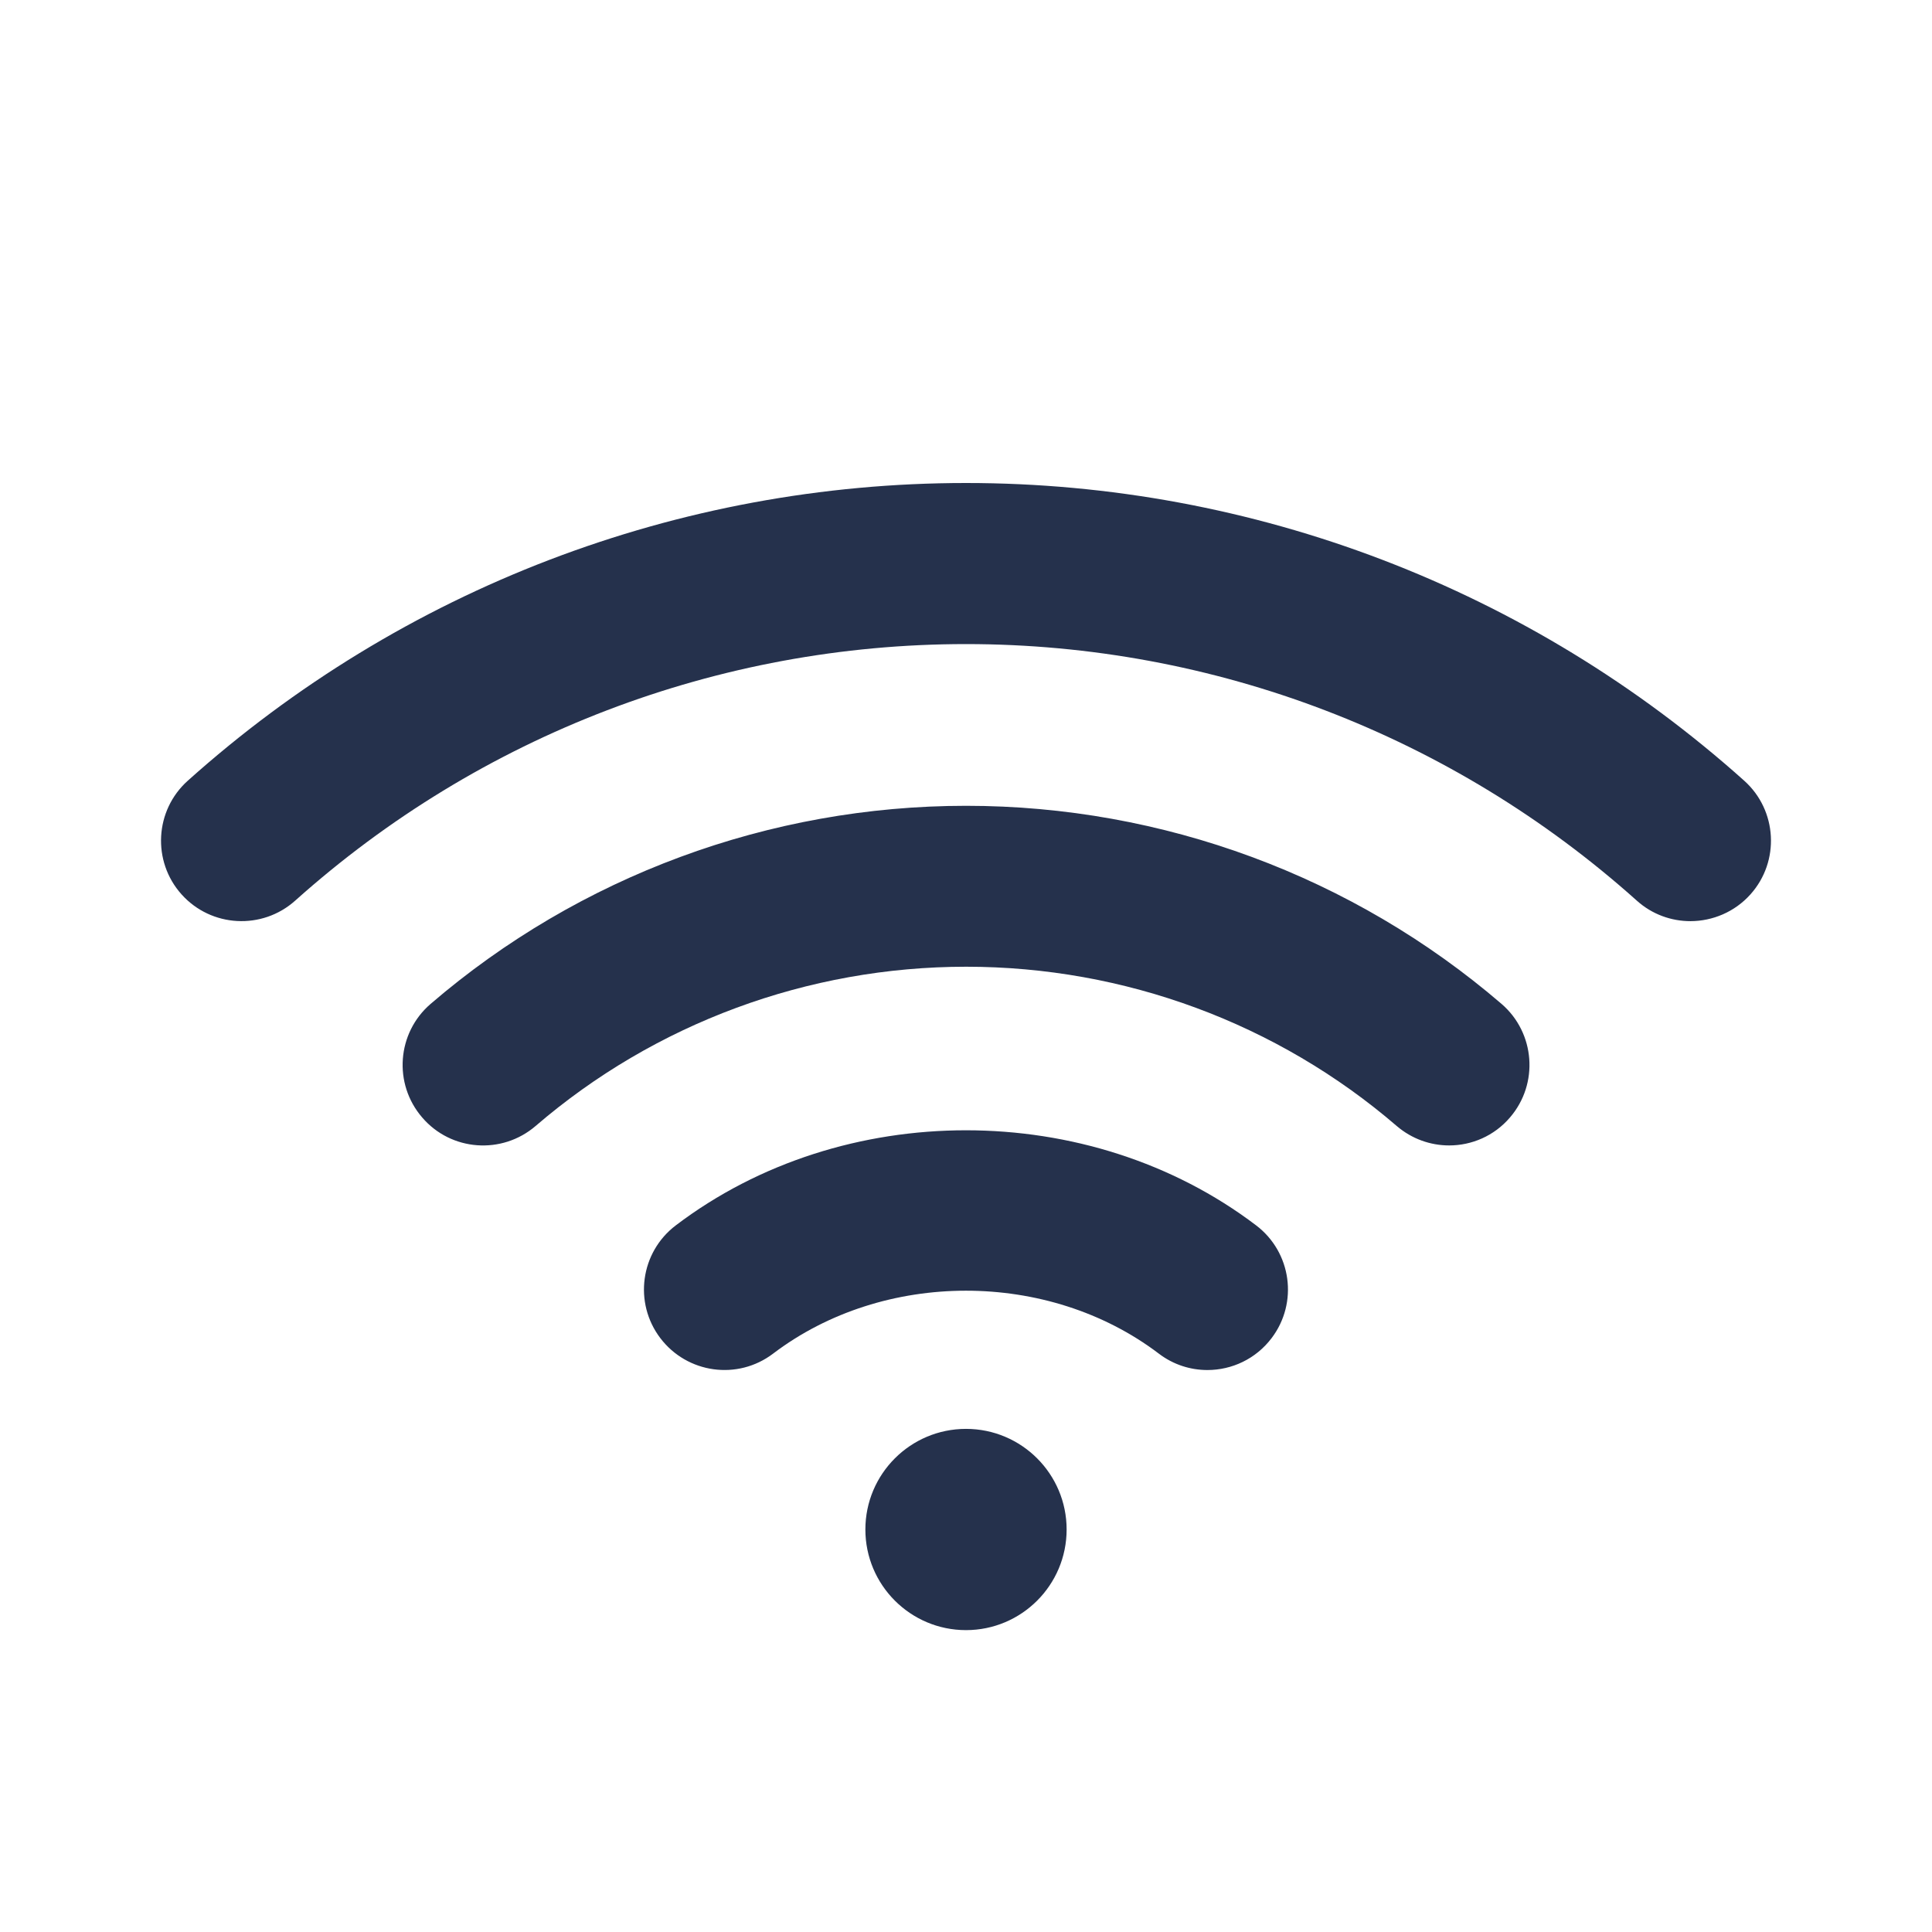 <svg width="24" height="24" viewBox="0 0 24 24" fill="none" xmlns="http://www.w3.org/2000/svg">
<path d="M14.999 17.019C14.788 17.019 14.576 16.953 14.395 16.815C13.022 15.773 10.977 15.773 9.604 16.815C9.163 17.15 8.537 17.062 8.203 16.623C7.869 16.183 7.955 15.556 8.395 15.222C10.469 13.647 13.53 13.647 15.604 15.222C16.044 15.556 16.13 16.183 15.796 16.623C15.6 16.882 15.302 17.019 14.999 17.019ZM18.758 13.881C19.118 13.462 19.07 12.831 18.653 12.471C16.806 10.884 14.444 10.01 12.001 10.01C9.558 10.01 7.195 10.884 5.349 12.471C4.931 12.831 4.883 13.462 5.244 13.881C5.603 14.301 6.235 14.347 6.654 13.987C8.136 12.712 10.036 12.009 12.002 12.009C13.968 12.009 15.867 12.711 17.35 13.987C17.539 14.149 17.771 14.229 18.002 14.229C18.281 14.229 18.561 14.112 18.758 13.881ZM21.745 11.11C22.113 10.699 22.078 10.066 21.667 9.698C19.005 7.314 15.572 6 12 6C8.428 6 4.995 7.313 2.333 9.698C1.922 10.066 1.887 10.699 2.255 11.11C2.624 11.522 3.257 11.555 3.667 11.188C5.962 9.133 8.921 8.001 12 8.001C15.079 8.001 18.038 9.133 20.333 11.188C20.523 11.359 20.762 11.443 21 11.443C21.274 11.442 21.548 11.33 21.745 11.11ZM12 17.75C11.31 17.75 10.75 18.31 10.75 19C10.75 19.69 11.31 20.25 12 20.25C12.69 20.25 13.25 19.69 13.25 19C13.25 18.31 12.69 17.75 12 17.75Z" fill="#25314C"/>
</svg>
